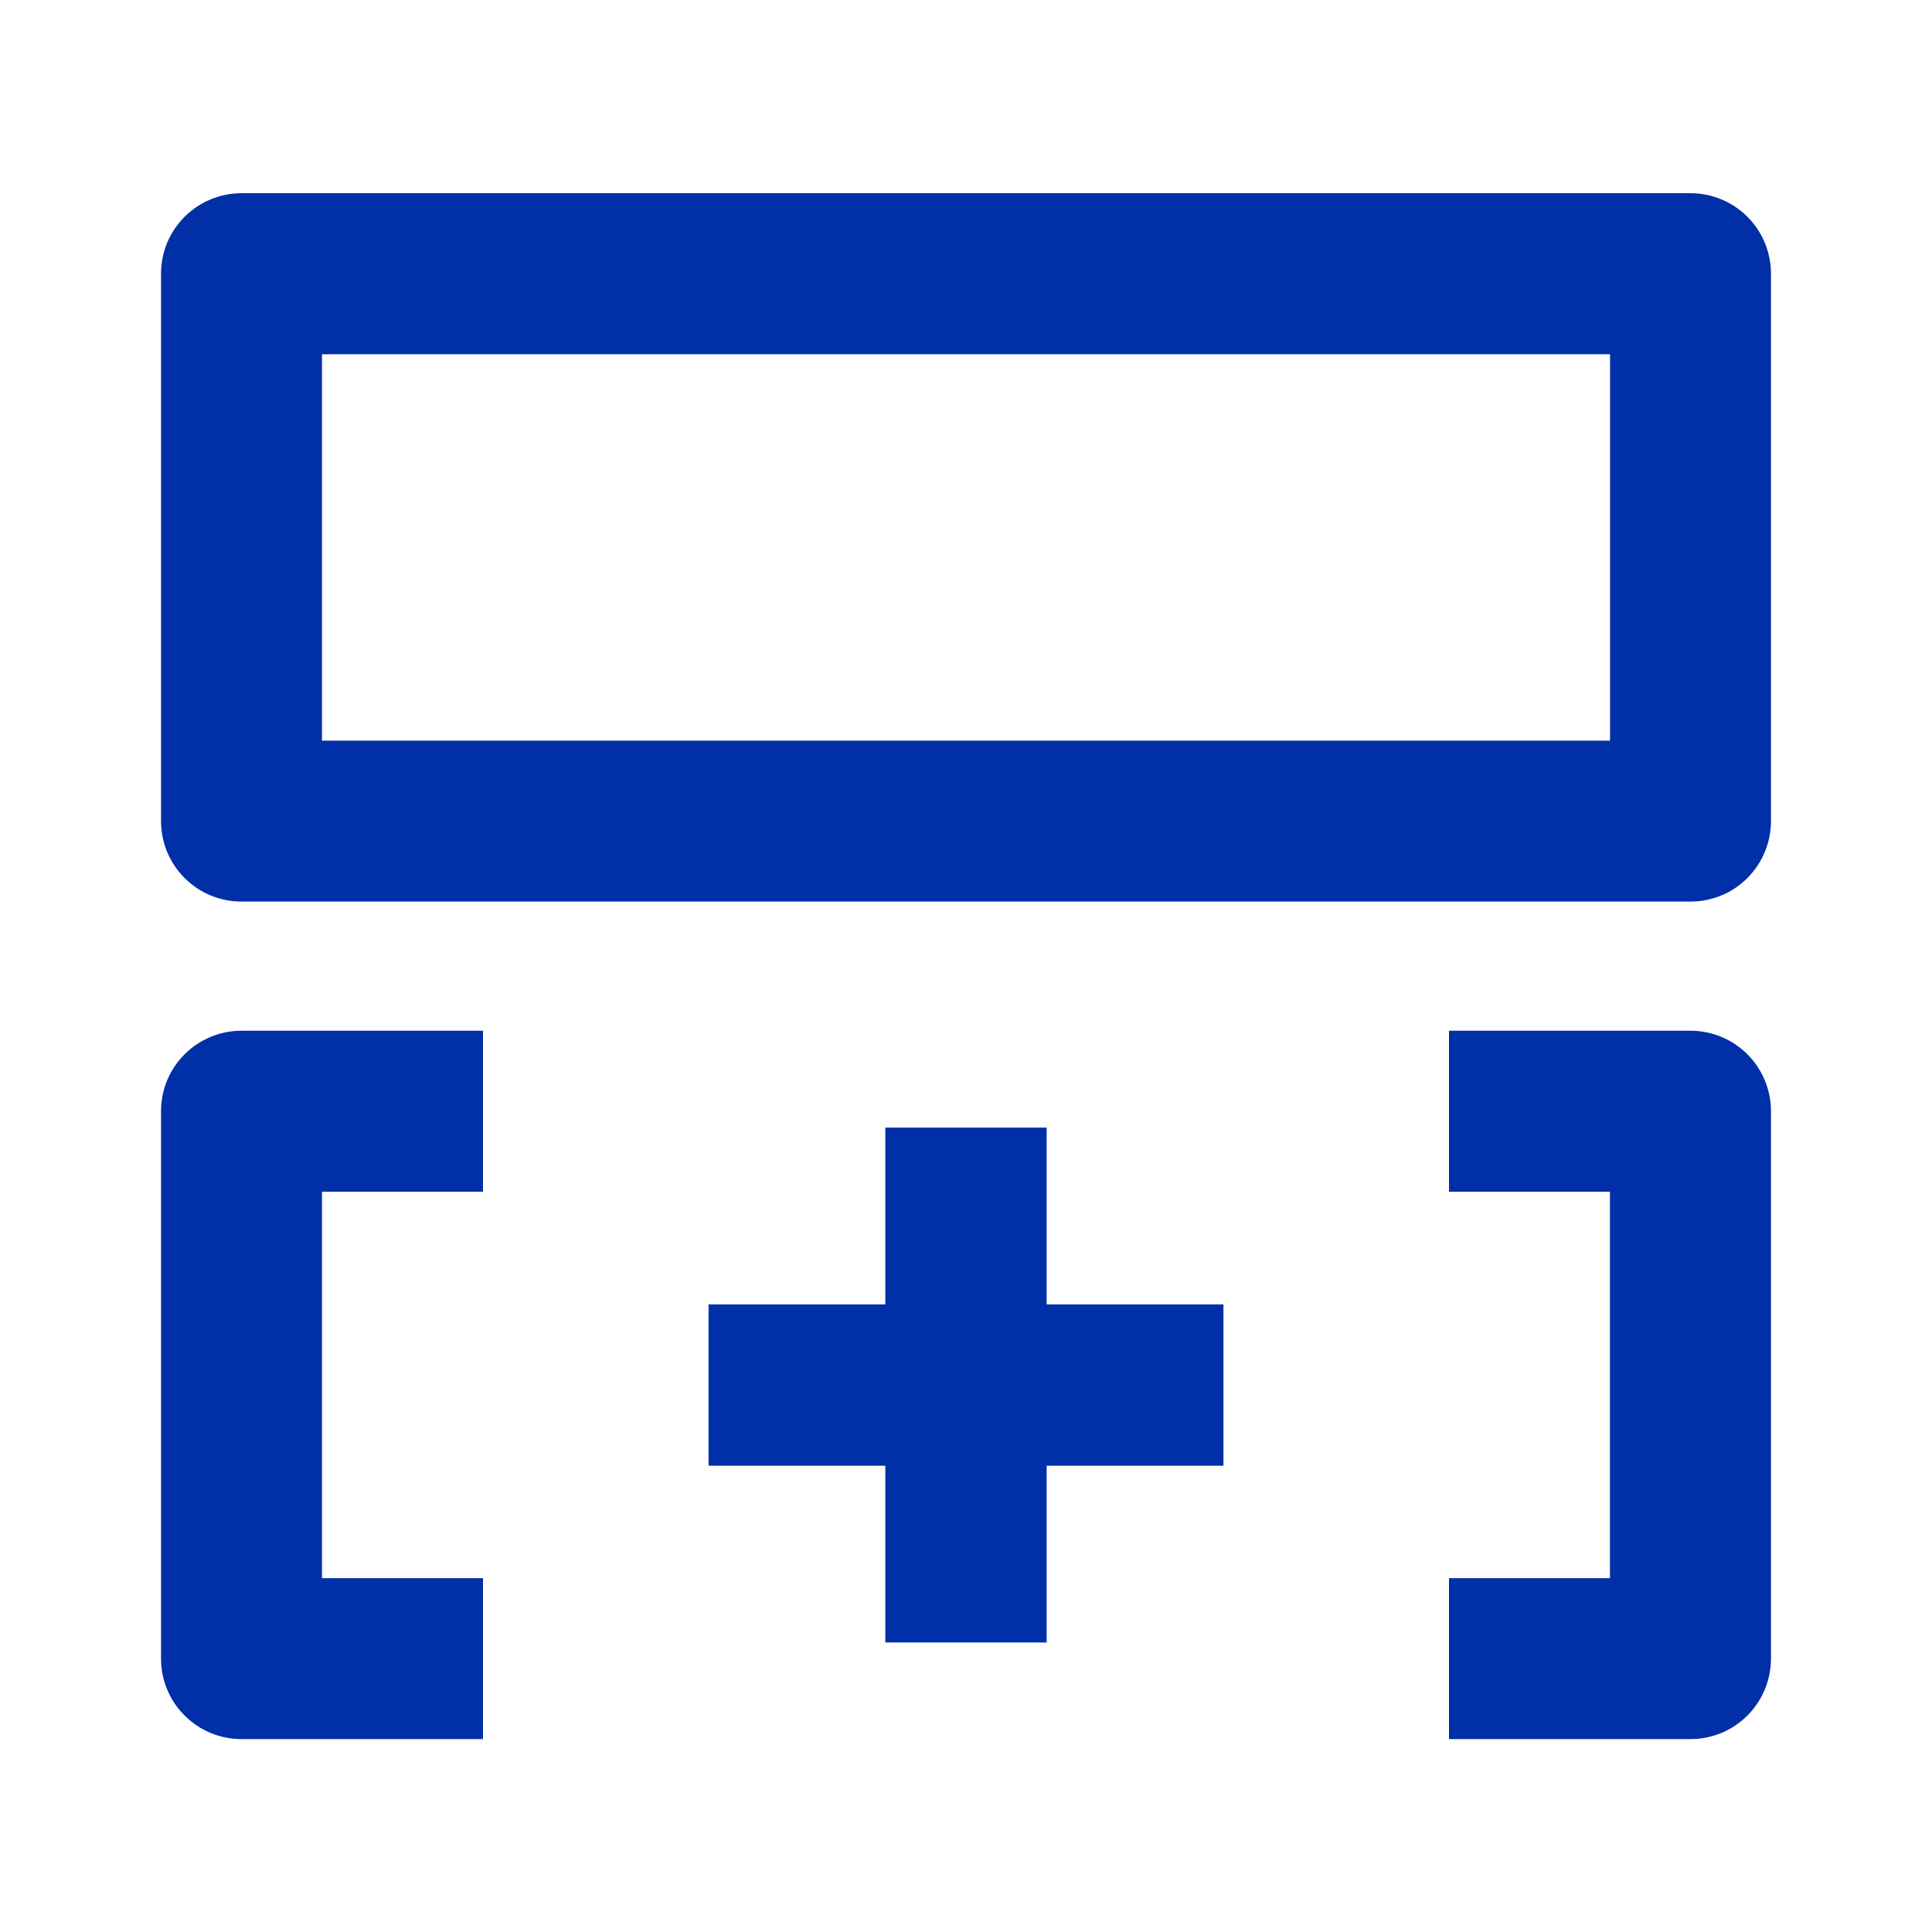 <svg width="20" height="20" viewBox="0 0 20 20" fill="none" xmlns="http://www.w3.org/2000/svg">
<path d="M15.5 9.333L15.5 7.667L3.333 7.667L3.333 3.667L16.667 3.667L16.667 7.667L15 7.667L15 9.333L17.5 9.333C17.721 9.333 17.933 9.246 18.089 9.089C18.245 8.933 18.333 8.721 18.333 8.5L18.333 2.833C18.333 2.612 18.245 2.4 18.089 2.244C17.933 2.088 17.721 2 17.5 2L2.5 2C2.279 2 2.067 2.088 1.911 2.244C1.754 2.4 1.667 2.612 1.667 2.833L1.667 8.5C1.667 8.721 1.754 8.933 1.911 9.089C2.067 9.246 2.279 9.333 2.5 9.333L15.5 9.333Z" fill="#002FA7"/>
<path d="M5 18.003L2.5 18.003C2.279 18.003 2.067 17.916 1.911 17.759C1.754 17.603 1.667 17.391 1.667 17.17L1.667 11.503C1.667 11.282 1.754 11.07 1.911 10.914C2.067 10.758 2.279 10.67 2.5 10.67H5V12.337H3.333L3.333 16.337L5 16.337V18.003Z" fill="#002FA7"/>
<path d="M15 16.337L16.666 16.337V12.337H15V10.67H17.5C17.721 10.67 17.933 10.758 18.089 10.914C18.245 11.07 18.333 11.282 18.333 11.503V17.17C18.333 17.391 18.245 17.603 18.089 17.759C17.933 17.916 17.721 18.003 17.5 18.003L15 18.003V16.337Z" fill="#002FA7"/>
<path d="M9.165 17.003H10.835V11.673H9.165V17.003Z" fill="#002FA7"/>
<path d="M12.665 15.173L12.665 13.503L7.335 13.503L7.335 15.173L12.665 15.173Z" fill="#002FA7"/>
</svg>
